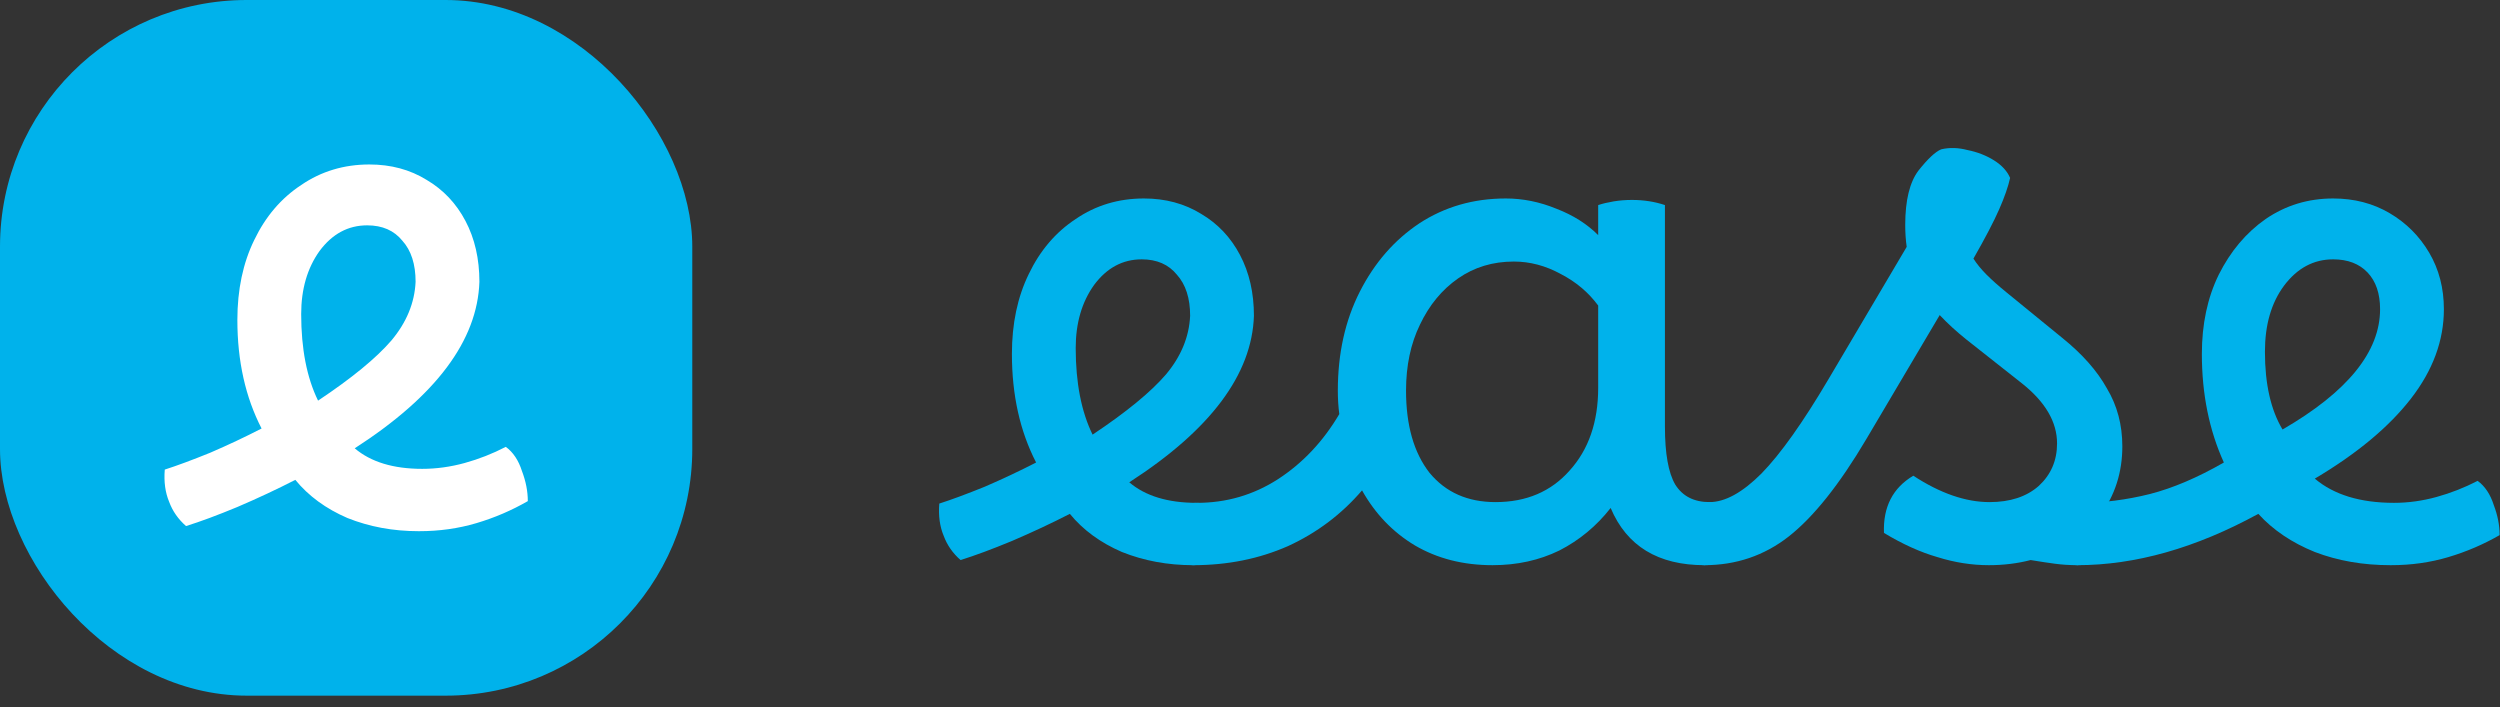 <svg width="152" height="43" viewBox="0 0 152 43" fill="none" xmlns="http://www.w3.org/2000/svg">
<rect x="0" y="0" width="152" height="43" fill="#333333" stroke="none"/>
<path d="M126.292 34.363C125.906 34.363 125.579 34.185 125.311 33.828C125.043 33.471 124.91 33.04 124.91 32.535C124.91 31.911 125.058 31.435 125.356 31.108C125.623 30.751 125.995 30.573 126.47 30.573C127.868 30.573 129.28 30.395 130.707 30.038C132.104 29.681 133.605 29.042 135.211 28.12C134.319 26.158 133.873 23.958 133.873 21.52C133.873 19.707 134.215 18.102 134.898 16.704C135.612 15.278 136.563 14.148 137.752 13.316C138.971 12.483 140.339 12.067 141.855 12.067C143.133 12.067 144.278 12.364 145.289 12.959C146.299 13.553 147.102 14.356 147.697 15.367C148.291 16.378 148.588 17.522 148.588 18.8C148.588 20.703 147.92 22.517 146.582 24.241C145.244 25.965 143.297 27.585 140.74 29.101C141.899 30.082 143.505 30.573 145.556 30.573C146.418 30.573 147.28 30.454 148.142 30.216C149.005 29.978 149.837 29.651 150.64 29.235C151.086 29.562 151.413 30.053 151.621 30.707C151.859 31.331 151.977 31.94 151.977 32.535C150.996 33.1 149.956 33.546 148.856 33.873C147.756 34.2 146.597 34.363 145.378 34.363H145.333C143.668 34.363 142.137 34.096 140.74 33.561C139.343 32.996 138.198 32.223 137.306 31.242C133.501 33.323 129.83 34.363 126.292 34.363ZM137.708 21.387C137.708 23.349 138.065 24.924 138.778 26.114C142.732 23.825 144.709 21.387 144.709 18.8C144.709 17.849 144.456 17.106 143.951 16.571C143.445 16.036 142.747 15.768 141.855 15.768C140.666 15.768 139.67 16.303 138.867 17.373C138.094 18.414 137.708 19.752 137.708 21.387Z" fill="#00B2EB"/>
<path d="M103.62 34.363C103.233 34.363 102.921 34.185 102.683 33.828C102.446 33.471 102.327 33.011 102.327 32.446C102.327 31.168 102.862 30.528 103.932 30.528C104.883 30.528 105.939 29.949 107.098 28.789C108.257 27.6 109.61 25.698 111.156 23.081L115.927 15.01C115.868 14.594 115.838 14.148 115.838 13.672C115.838 12.186 116.106 11.086 116.641 10.373C117.206 9.659 117.667 9.228 118.023 9.079C118.529 8.96 119.064 8.975 119.629 9.124C120.223 9.243 120.758 9.451 121.234 9.748C121.71 10.046 122.037 10.402 122.215 10.818C122.096 11.354 121.873 11.993 121.546 12.736C121.219 13.479 120.699 14.475 119.985 15.724C120.193 16.051 120.461 16.378 120.788 16.705C121.115 17.032 121.516 17.388 121.992 17.775L125.381 20.54C126.6 21.521 127.507 22.546 128.101 23.616C128.726 24.657 129.038 25.831 129.038 27.139C129.038 28.715 128.592 30.112 127.7 31.331C127.849 31.658 127.923 32.044 127.923 32.49C127.923 33.055 127.774 33.501 127.477 33.828C127.209 34.185 126.823 34.363 126.318 34.363C125.842 34.363 125.381 34.334 124.935 34.274C124.489 34.215 123.999 34.14 123.464 34.051C122.661 34.259 121.814 34.363 120.922 34.363C119.881 34.363 118.841 34.2 117.8 33.873C116.76 33.575 115.675 33.085 114.545 32.401C114.486 30.826 115.08 29.666 116.329 28.923C117.964 29.993 119.51 30.528 120.966 30.528C122.215 30.528 123.211 30.201 123.954 29.547C124.697 28.864 125.069 28.002 125.069 26.961C125.069 25.653 124.355 24.434 122.928 23.304L119.539 20.629C118.945 20.153 118.41 19.663 117.934 19.157L113.475 26.693C111.84 29.458 110.264 31.435 108.748 32.624C107.262 33.784 105.552 34.363 103.62 34.363Z" fill="#00B2EB"/>
<path d="M72.555 34.363C72.139 34.363 71.812 34.185 71.574 33.828C71.307 33.471 71.173 33.011 71.173 32.446C71.173 31.851 71.322 31.39 71.619 31.063C71.916 30.736 72.302 30.573 72.778 30.573C74.562 30.573 76.197 30.097 77.683 29.146C79.2 28.165 80.448 26.842 81.429 25.177C81.37 24.731 81.34 24.256 81.34 23.75C81.34 21.491 81.786 19.484 82.678 17.73C83.57 15.976 84.774 14.594 86.29 13.583C87.836 12.572 89.59 12.067 91.552 12.067C92.592 12.067 93.618 12.275 94.629 12.691C95.639 13.078 96.487 13.613 97.17 14.296V12.468C97.438 12.379 97.75 12.305 98.107 12.245C98.464 12.186 98.835 12.156 99.222 12.156C99.935 12.156 100.604 12.26 101.228 12.468V25.935C101.228 27.57 101.436 28.745 101.853 29.458C102.299 30.172 102.997 30.528 103.948 30.528C104.365 30.528 104.677 30.707 104.885 31.063C105.123 31.42 105.242 31.896 105.242 32.49C105.242 32.966 105.108 33.397 104.84 33.783C104.603 34.17 104.201 34.363 103.636 34.363C100.812 34.363 98.909 33.204 97.928 30.885C97.066 31.985 96.026 32.847 94.807 33.471C93.588 34.066 92.236 34.363 90.749 34.363C88.965 34.363 87.39 33.962 86.022 33.159C84.684 32.357 83.614 31.242 82.812 29.815C81.563 31.271 80.062 32.401 78.308 33.204C76.554 33.977 74.636 34.363 72.555 34.363ZM85.487 23.75C85.487 25.861 85.963 27.526 86.914 28.745C87.895 29.934 89.233 30.528 90.927 30.528C92.8 30.528 94.302 29.889 95.431 28.611C96.591 27.332 97.17 25.653 97.17 23.572V18.577C96.576 17.775 95.818 17.136 94.896 16.66C93.975 16.155 93.023 15.902 92.042 15.902C90.764 15.902 89.634 16.244 88.653 16.927C87.672 17.611 86.899 18.548 86.334 19.737C85.769 20.896 85.487 22.234 85.487 23.75Z" fill="#00B2EB"/>
<path d="M57.109 30.617C57.852 30.38 58.774 30.038 59.874 29.592C60.974 29.116 62.014 28.626 62.995 28.12C62.014 26.218 61.524 24.018 61.524 21.52C61.524 19.677 61.866 18.057 62.55 16.66C63.233 15.233 64.184 14.118 65.403 13.316C66.622 12.483 68.005 12.067 69.55 12.067C70.859 12.067 72.018 12.379 73.029 13.003C74.04 13.598 74.827 14.43 75.392 15.501C75.957 16.571 76.239 17.805 76.239 19.202C76.121 22.769 73.594 26.143 68.659 29.324C69.64 30.157 71.007 30.573 72.761 30.573C73.177 30.573 73.504 30.751 73.742 31.108C73.98 31.465 74.099 31.94 74.099 32.535C74.099 33.1 73.965 33.546 73.698 33.873C73.43 34.2 73.044 34.363 72.538 34.363C70.992 34.363 69.55 34.096 68.213 33.561C66.905 32.996 65.849 32.223 65.047 31.242C63.947 31.807 62.772 32.357 61.524 32.892C60.305 33.397 59.264 33.783 58.402 34.051C57.927 33.635 57.585 33.144 57.377 32.58C57.139 32.015 57.05 31.361 57.109 30.617ZM65.403 21.164C65.403 23.274 65.745 25.029 66.429 26.426C68.48 25.058 69.967 23.839 70.888 22.769C71.81 21.669 72.3 20.48 72.36 19.202C72.36 18.131 72.092 17.299 71.557 16.704C71.052 16.08 70.338 15.768 69.417 15.768C68.257 15.768 67.291 16.288 66.518 17.329C65.775 18.369 65.403 19.648 65.403 21.164Z" fill="#00B2EB"/>
<rect width="42.091" height="42.296" rx="15" fill="#00B2EB"/>
<path d="M10.018 28.551C10.761 28.313 11.683 27.971 12.783 27.525C13.883 27.049 14.923 26.559 15.904 26.053C14.923 24.151 14.432 21.951 14.432 19.454C14.432 17.61 14.774 15.99 15.458 14.593C16.142 13.166 17.093 12.051 18.312 11.249C19.531 10.416 20.913 10 22.459 10C23.767 10 24.927 10.312 25.937 10.936C26.948 11.531 27.736 12.363 28.301 13.434C28.866 14.504 29.148 15.738 29.148 17.135C29.029 20.702 26.502 24.076 21.567 27.257C22.548 28.09 23.916 28.506 25.67 28.506C26.532 28.506 27.394 28.387 28.256 28.149C29.118 27.911 29.951 27.584 30.753 27.168C31.199 27.495 31.526 27.986 31.735 28.64C31.972 29.264 32.091 29.873 32.091 30.468C31.11 31.033 30.07 31.479 28.97 31.806C27.87 32.133 26.71 32.296 25.491 32.296H25.447C23.901 32.296 22.459 32.029 21.121 31.494C19.813 30.929 18.758 30.156 17.955 29.175C16.855 29.74 15.681 30.29 14.432 30.825C13.214 31.33 12.173 31.717 11.311 31.984C10.835 31.568 10.493 31.078 10.285 30.513C10.048 29.948 9.958 29.294 10.018 28.551ZM18.312 19.097C18.312 21.208 18.654 22.962 19.338 24.359C21.389 22.991 22.875 21.773 23.797 20.702C24.719 19.602 25.209 18.413 25.268 17.135C25.268 16.065 25.001 15.232 24.466 14.638C23.96 14.013 23.247 13.701 22.325 13.701C21.166 13.701 20.2 14.221 19.427 15.262C18.684 16.302 18.312 17.581 18.312 19.097Z" fill="white"/>
</svg>
